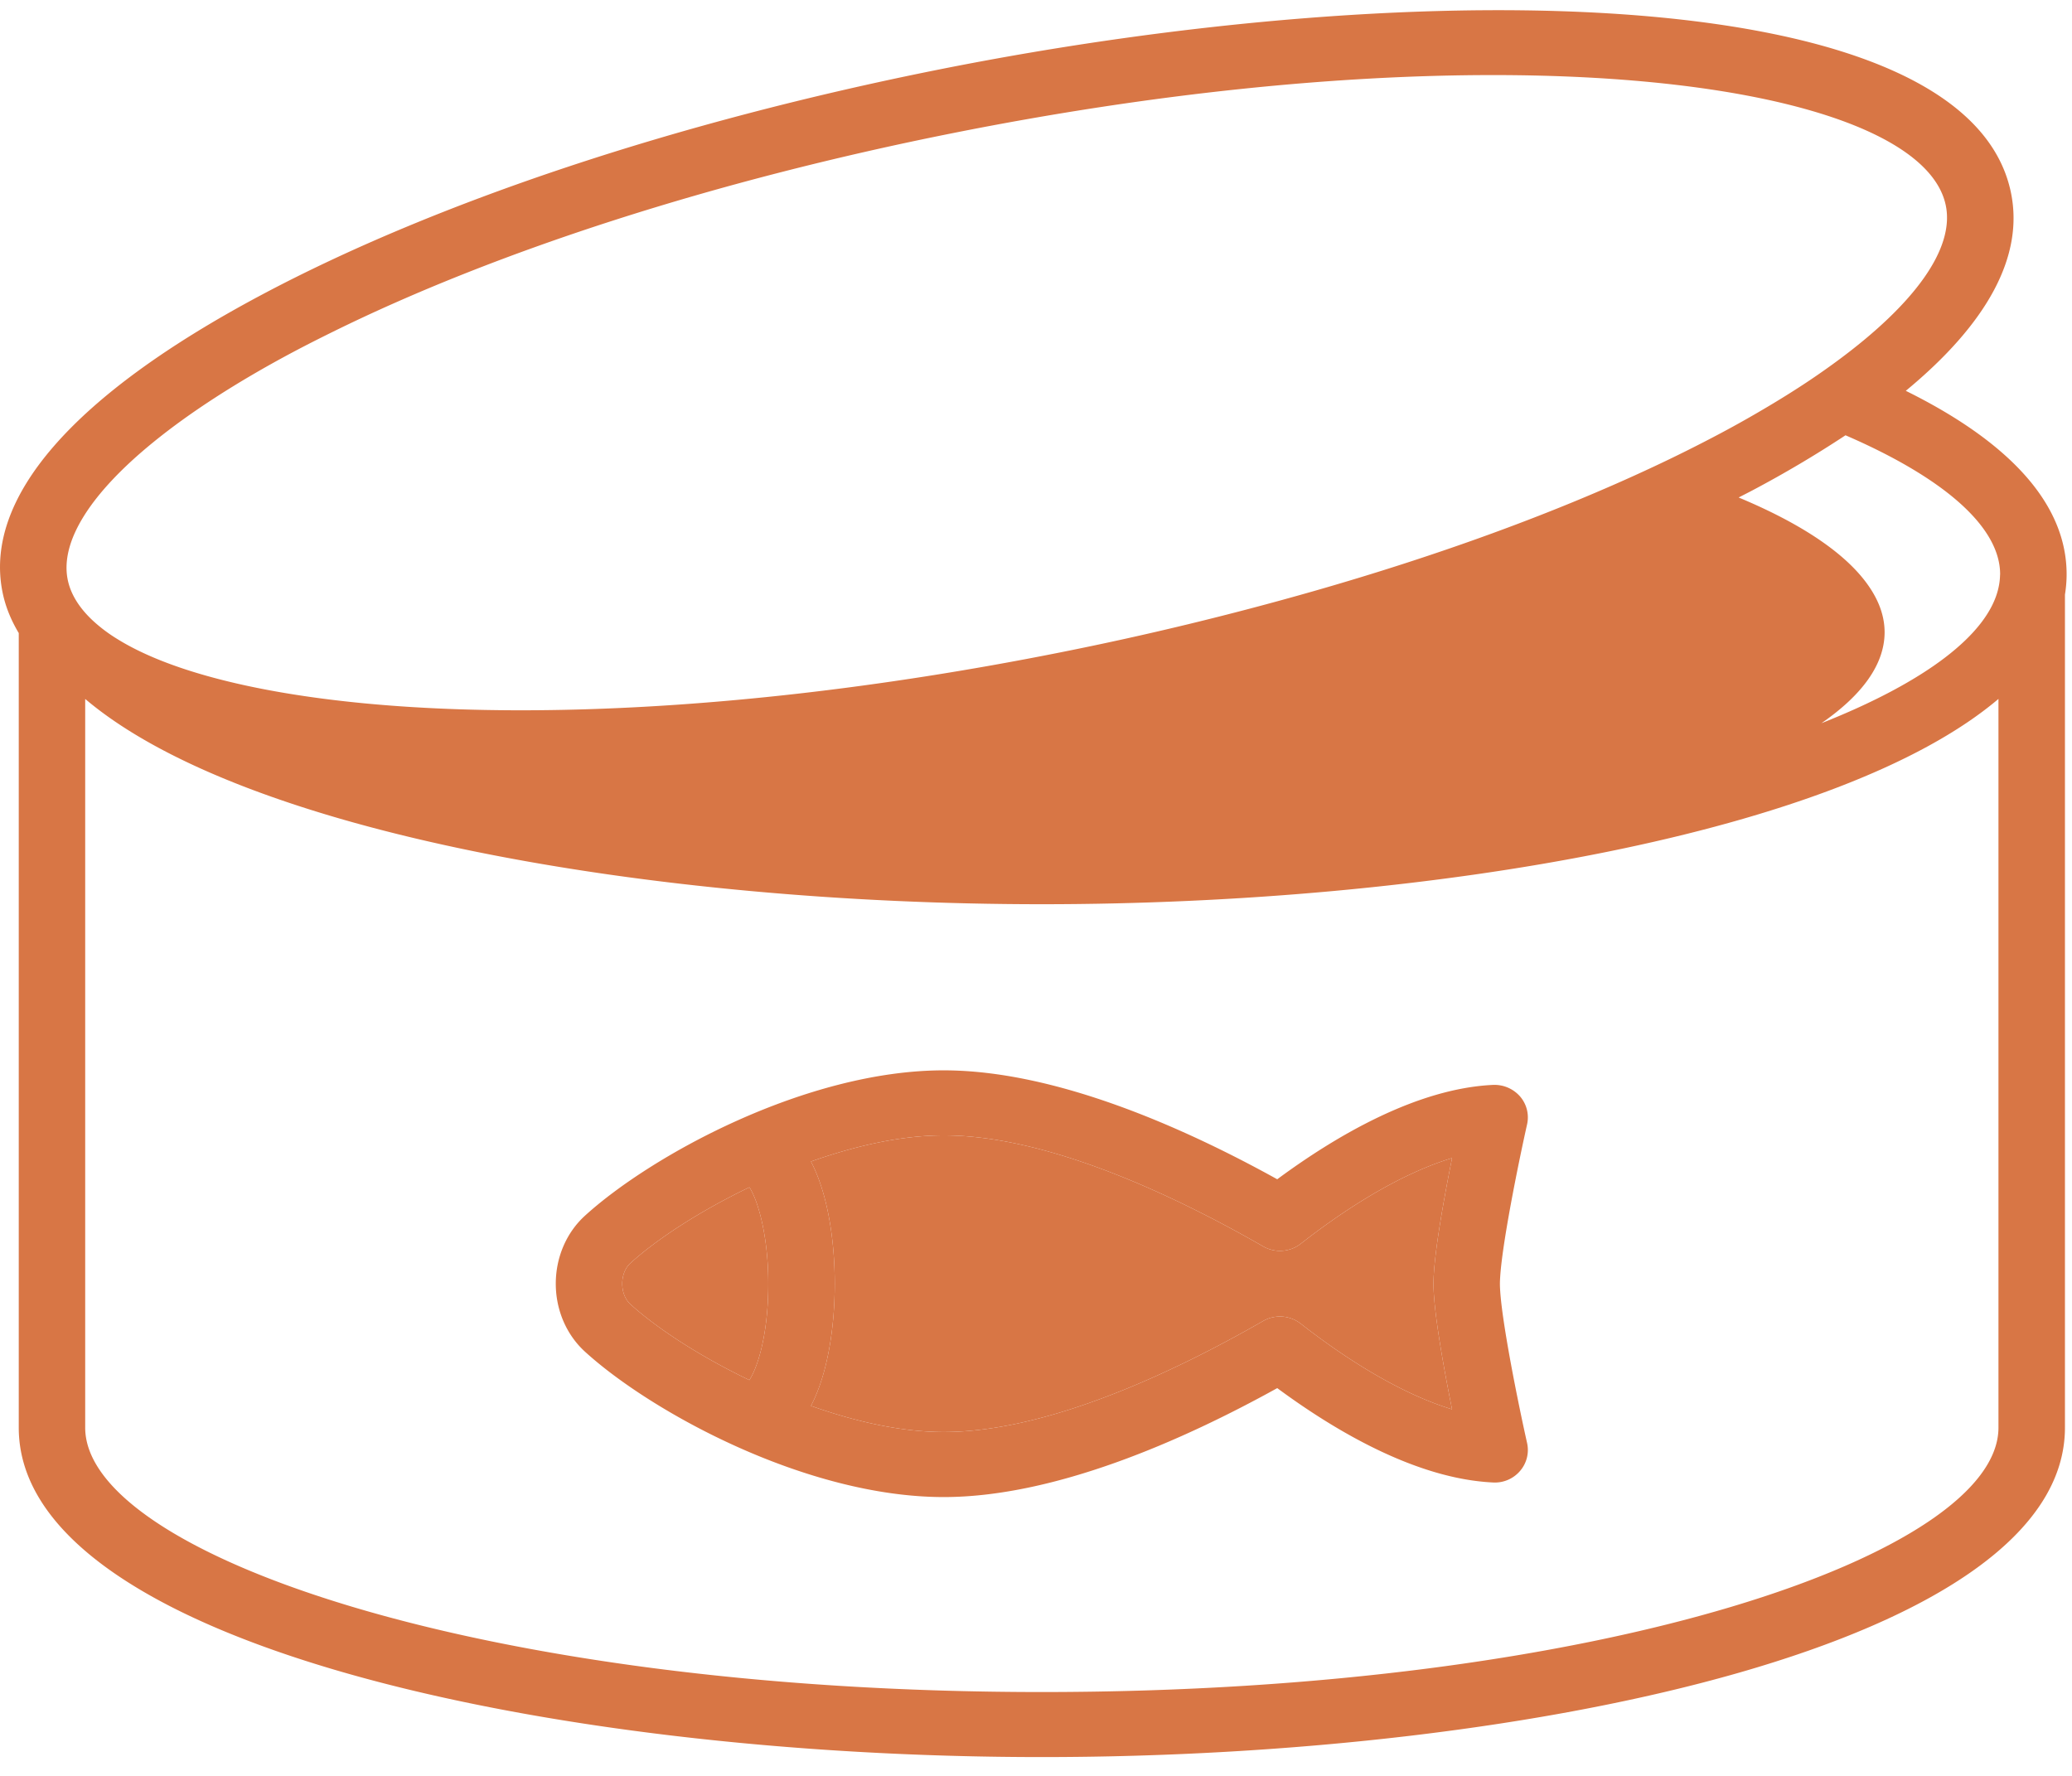 <svg width="77" height="66" fill="none" xmlns="http://www.w3.org/2000/svg"><path d="M56.487 40.747a1.264 1.264 0 00-1.002-.427c-2.825.132-5.816 1.878-8.02 3.507-3.496-1.936-8.259-4.048-12.395-4.048-5.106 0-10.87 3.16-13.332 5.403-.69.628-1.084 1.55-1.084 2.526 0 .978.396 1.898 1.084 2.526 2.461 2.244 8.225 5.404 13.332 5.404 4.136 0 8.9-2.113 12.395-4.049 2.204 1.628 5.196 3.374 8.02 3.507a1.23 1.23 0 001.002-.427 1.19 1.19 0 00.263-1.039c-.279-1.24-1.002-4.724-1.01-5.915.008-1.205.731-4.688 1.01-5.93a1.189 1.189 0 00-.263-1.038zm-26.35 11.501c.628-1.201.884-2.946.884-4.54 0-1.594-.256-3.339-.884-4.54 1.65-.586 3.366-.972 4.933-.972 3.876 0 8.595 2.244 11.872 4.126.442.253.996.215 1.396-.098 2.038-1.594 3.977-2.686 5.624-3.185-.306 1.521-.685 3.611-.691 4.676.006 1.056.385 3.142.691 4.662-1.647-.5-3.586-1.592-5.625-3.184a1.256 1.256 0 00-1.395-.099c-3.277 1.882-7.996 4.126-11.872 4.126-1.567 0-3.284-.385-4.933-.972zm-6.716-3.783c-.186-.17-.297-.453-.297-.757s.111-.587.297-.757c.981-.894 2.583-1.941 4.428-2.826.28.416.702 1.698.702 3.583 0 2.027-.45 3.204-.703 3.582-1.845-.884-3.446-1.931-4.427-2.825zm47.402-33.94c3.053-2.52 4.397-5.02 3.906-7.376C73.103-.655 53.002-1.03 34.911 2.58c-9.76 1.948-18.715 4.927-25.213 8.39C2.688 14.703-.632 18.531.1 22.038c.111.533.32 1.026.597 1.49v29.53c0 7.952 19.59 12.243 38.02 12.243 18.432 0 38.021-4.291 38.021-12.244V22.1c.04-.248.062-.5.062-.757 0-2.704-2.266-4.984-5.976-6.818zM3.166 53.058V25.976c5.879 4.984 21.07 7.629 35.55 7.629 14.482 0 29.672-2.645 35.551-7.63v27.083c0 4.648-14.6 9.826-35.55 9.826-20.95 0-35.551-5.178-35.551-9.826zm7.713-39.967c.466-.248.95-.493 1.442-.736 6.146-3.037 14.262-5.647 23.084-7.407 7.538-1.504 14.38-2.158 20.072-2.158 9.834 0 16.23 1.952 16.832 4.842.333 1.598-1.137 3.648-4.038 5.785-.385.284-.794.57-1.23.857a34.95 34.95 0 01-1.317.822c-.562.335-1.15.67-1.775 1.002a55.1 55.1 0 01-2.54 1.267c-3.654 1.711-7.936 3.273-12.6 4.607a118.32 118.32 0 01-9.385 2.27c-13.688 2.73-25.078 2.656-31.448.956-1.501-.4-2.722-.89-3.629-1.457a5.752 5.752 0 01-.92-.698c-.485-.46-.797-.957-.908-1.486-.298-1.43.848-3.224 3.173-5.118 1.349-1.099 3.092-2.232 5.187-3.348zm63.447 8.28a2.333 2.333 0 01-.059.477c-.384 1.728-2.713 3.5-6.579 5.03 1.51-1.043 2.348-2.184 2.348-3.382 0-.69-.285-1.36-.808-2.005-.884-1.091-2.466-2.106-4.616-3.002.172-.09.35-.178.519-.268a41.65 41.65 0 003.452-2.044c3.685 1.595 5.746 3.418 5.746 5.166l-.003.027z" fill="#D87645"/><path d="M30.137 52.248c.628-1.201.884-2.946.884-4.54 0-1.594-.256-3.339-.884-4.54 1.65-.586 3.366-.972 4.933-.972 3.876 0 8.595 2.244 11.872 4.126.442.253.996.215 1.396-.098 2.038-1.594 3.977-2.686 5.624-3.185-.306 1.521-.685 3.611-.691 4.676.006 1.056.385 3.142.691 4.662-1.647-.5-3.586-1.592-5.625-3.184a1.256 1.256 0 00-1.395-.099c-3.277 1.882-7.996 4.126-11.872 4.126-1.567 0-3.284-.385-4.933-.972zm-6.716-3.783c-.186-.17-.297-.453-.297-.757s.111-.587.297-.757c.981-.894 2.583-1.941 4.428-2.826.28.416.702 1.698.702 3.583 0 2.027-.45 3.204-.703 3.582-1.845-.884-3.446-1.931-4.427-2.825z" fill="#D87645"/></svg>